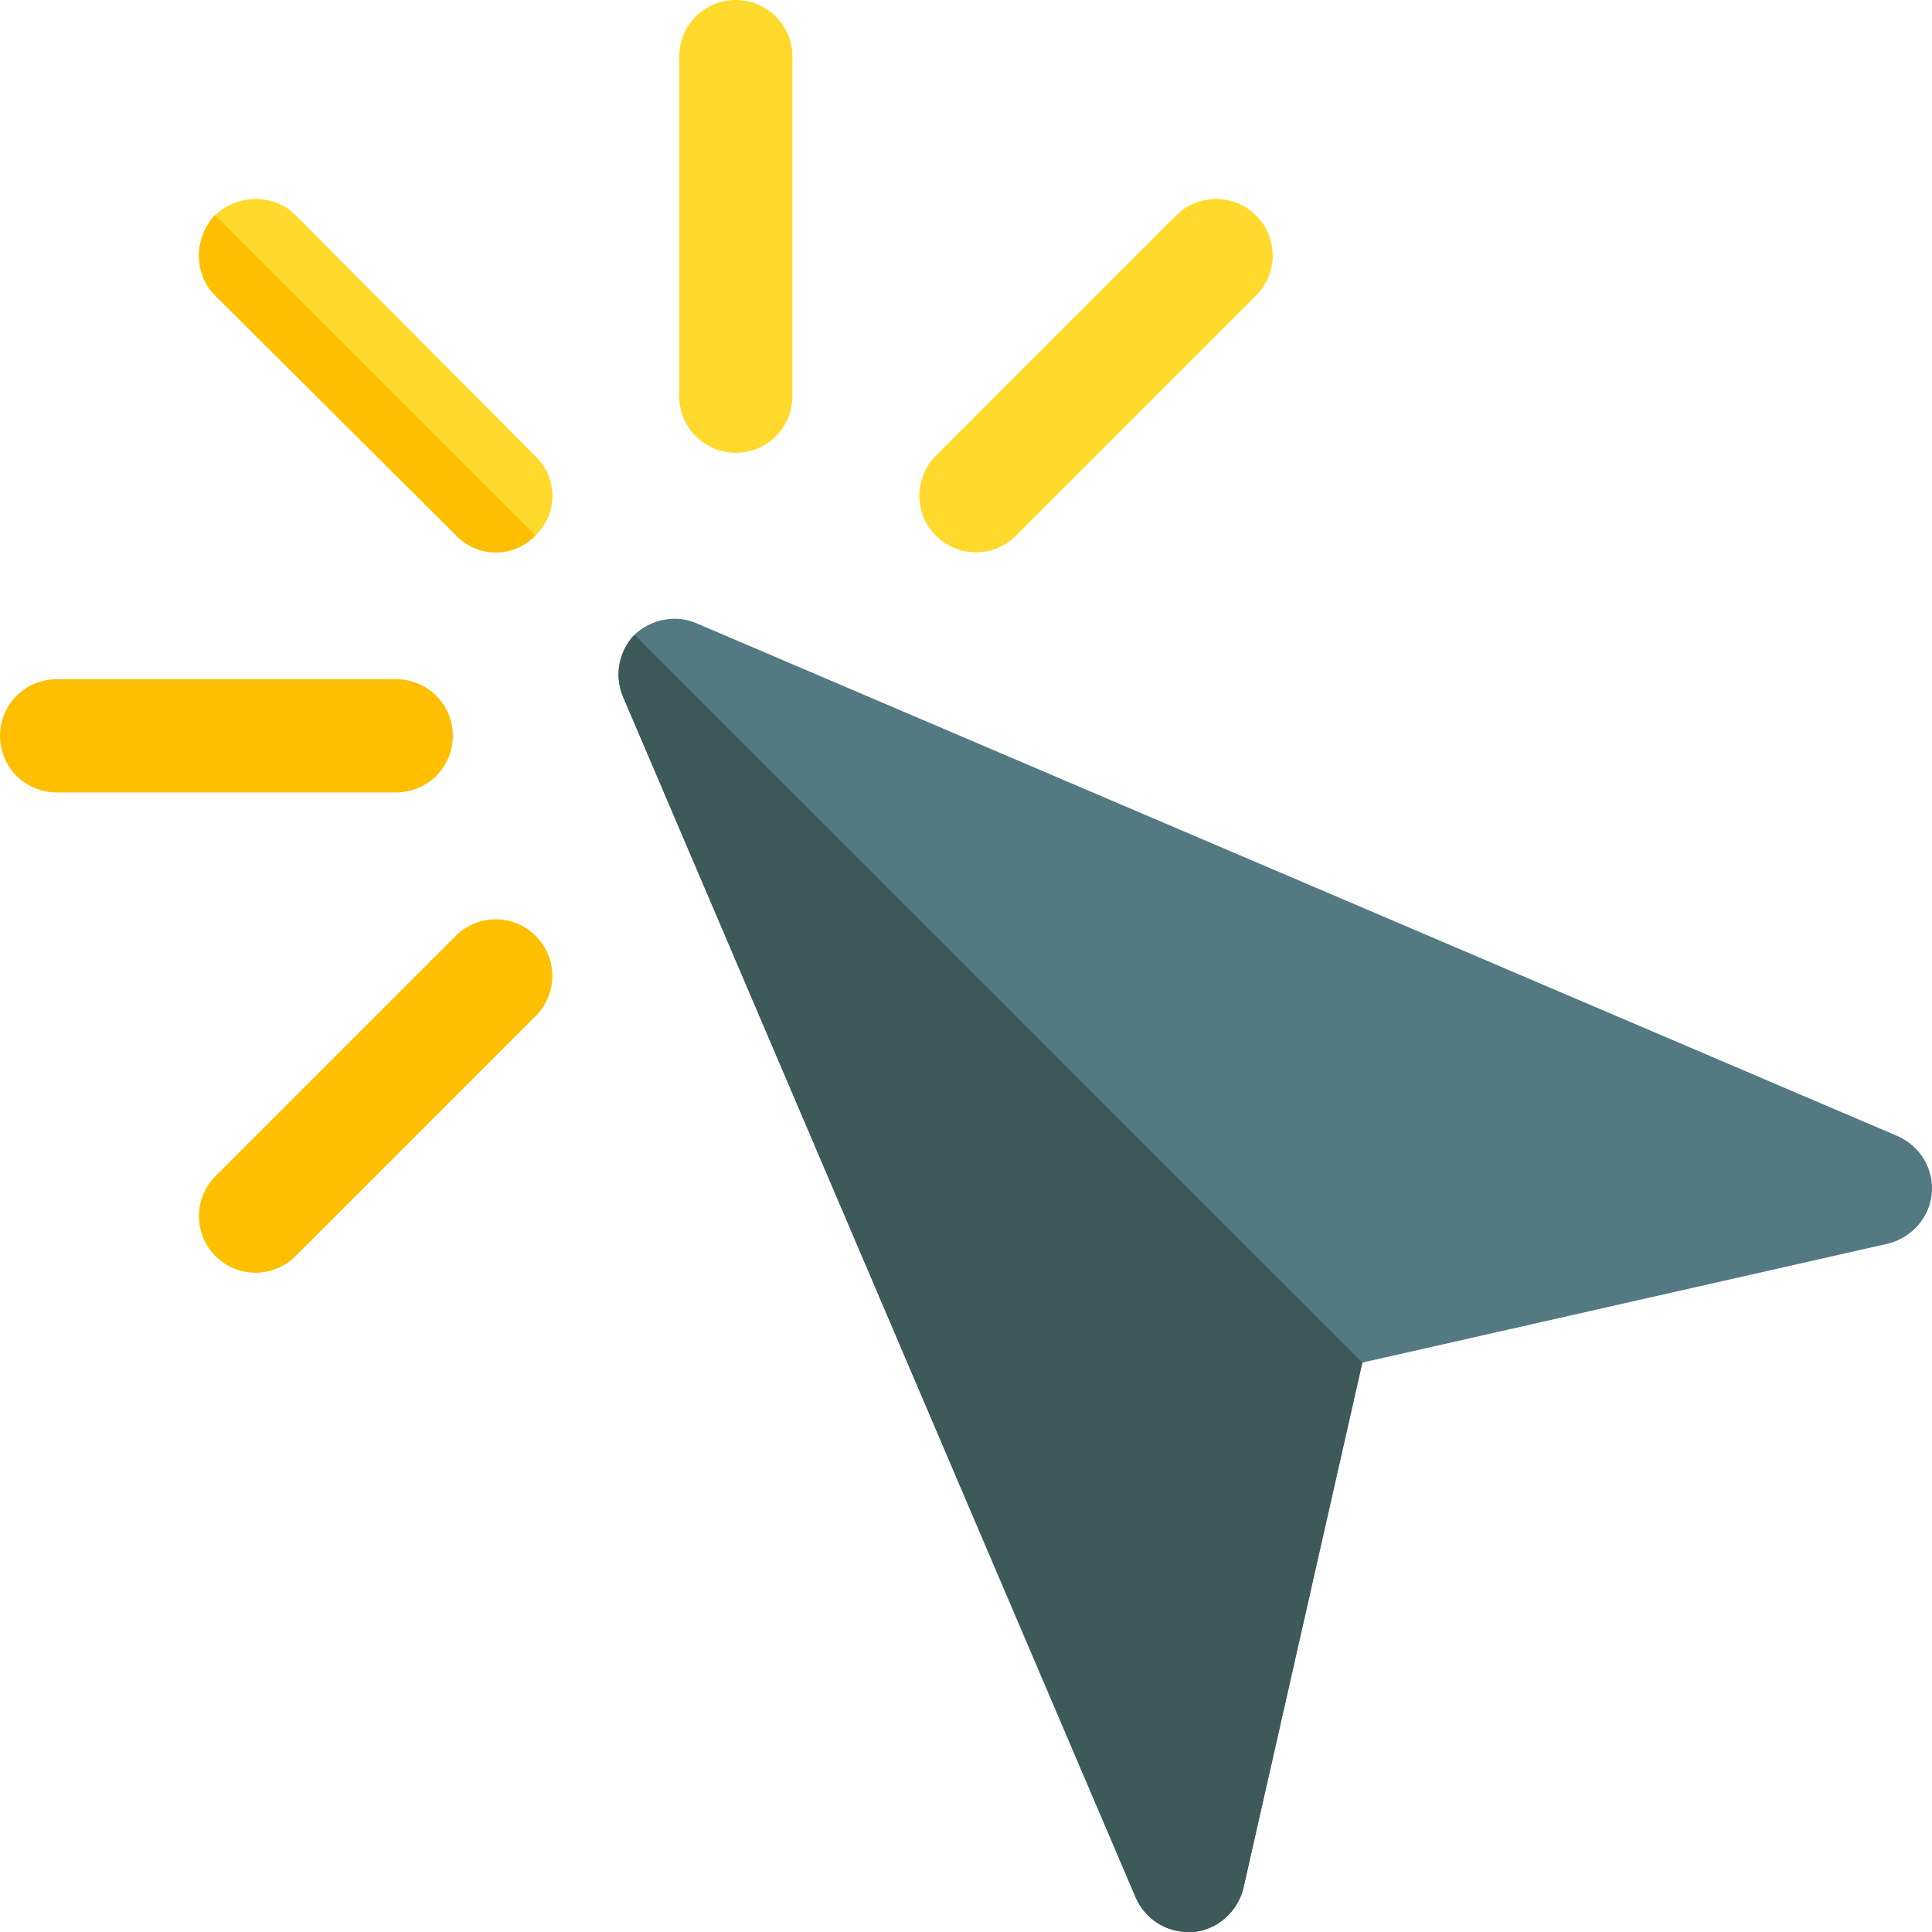 <svg xmlns="http://www.w3.org/2000/svg" xmlns:xlink="http://www.w3.org/1999/xlink" version="1.1" id="Capa_1" x="0px"
     y="0px" viewBox="0 0 512 512" style="enable-background:new 0 0 512 512;" width="512"
     height="512">
  <g>
    <path style="fill:#FFDA2D;"
          d="M195,120c-8.291,0-15-6.709-15-15V15c0-8.291,6.709-15,15-15s15,6.709,15,15v90    C210,113.291,203.291,120,195,120z"/>
    <path style="fill:#FDBF00;"
          d="M57.114,332.886c-5.859-5.859-5.859-15.352,0-21.211l63.647-63.647      c5.859-5.859,15.352-5.859,21.211,0s5.859,15.352,0,21.211l-63.647,63.647C72.466,338.745,62.974,338.745,57.114,332.886z"/>
    <path style="fill:#FFDA2D;"
          d="M248.027,141.973c-5.859-5.859-5.859-15.352,0-21.211l63.647-63.647    c5.859-5.859,15.352-5.859,21.211,0s5.859,15.352,0,21.211l-63.647,63.647C263.379,147.832,253.887,147.832,248.027,141.973z"/>
    <path style="fill:#FFDA2D;"
          d="M141.899,141.899c-5.7,6-15.3,6-20.999,0l-63.9-63.6c-5.7-5.7-5.7-15.3,0-21.301    c5.999-5.7,15.599-5.7,21.299,0l63.6,63.9C147.9,126.599,147.9,136.199,141.899,141.899z"/>
    <path style="fill:#FDBF00;"
          d="M105,210H15c-8.291,0-15-6.709-15-15s6.709-15,15-15h90c8.291,0,15,6.709,15,15      S113.291,210,105,210z"/>
    <path style="fill:#FDBF00;"
          d="M57.001,56.999l84.899,84.901c-5.7,6-15.3,6-20.999,0l-63.9-63.6   C51.301,72.599,51.301,62.999,57.001,56.999z"/>
    <path style="fill:#537983;"
          d="M502.935,301.099L184.636,165.2c-5.402-2.401-12.001-1.201-16.501,2.999    c-4.199,4.501-5.4,10.8-2.999,16.5L301.034,503c2.401,5.4,7.8,9,13.801,9h1.5c6.301-0.601,11.7-5.4,13.2-11.7l31.5-139.2    l139.2-31.5c6.301-1.5,11.1-6.899,11.7-13.2C512.536,309.8,508.936,303.8,502.935,301.099z"/>
    <path style="fill:#3E5959;"
          d="M361.034,361.099l-31.5,139.2c-1.5,6.301-6.899,11.1-13.2,11.7h-1.5c-6,0-11.4-3.6-13.801-9   L165.135,184.699c-2.401-5.7-1.199-11.999,2.999-16.5L361.034,361.099z"/>
  </g>
</svg>
